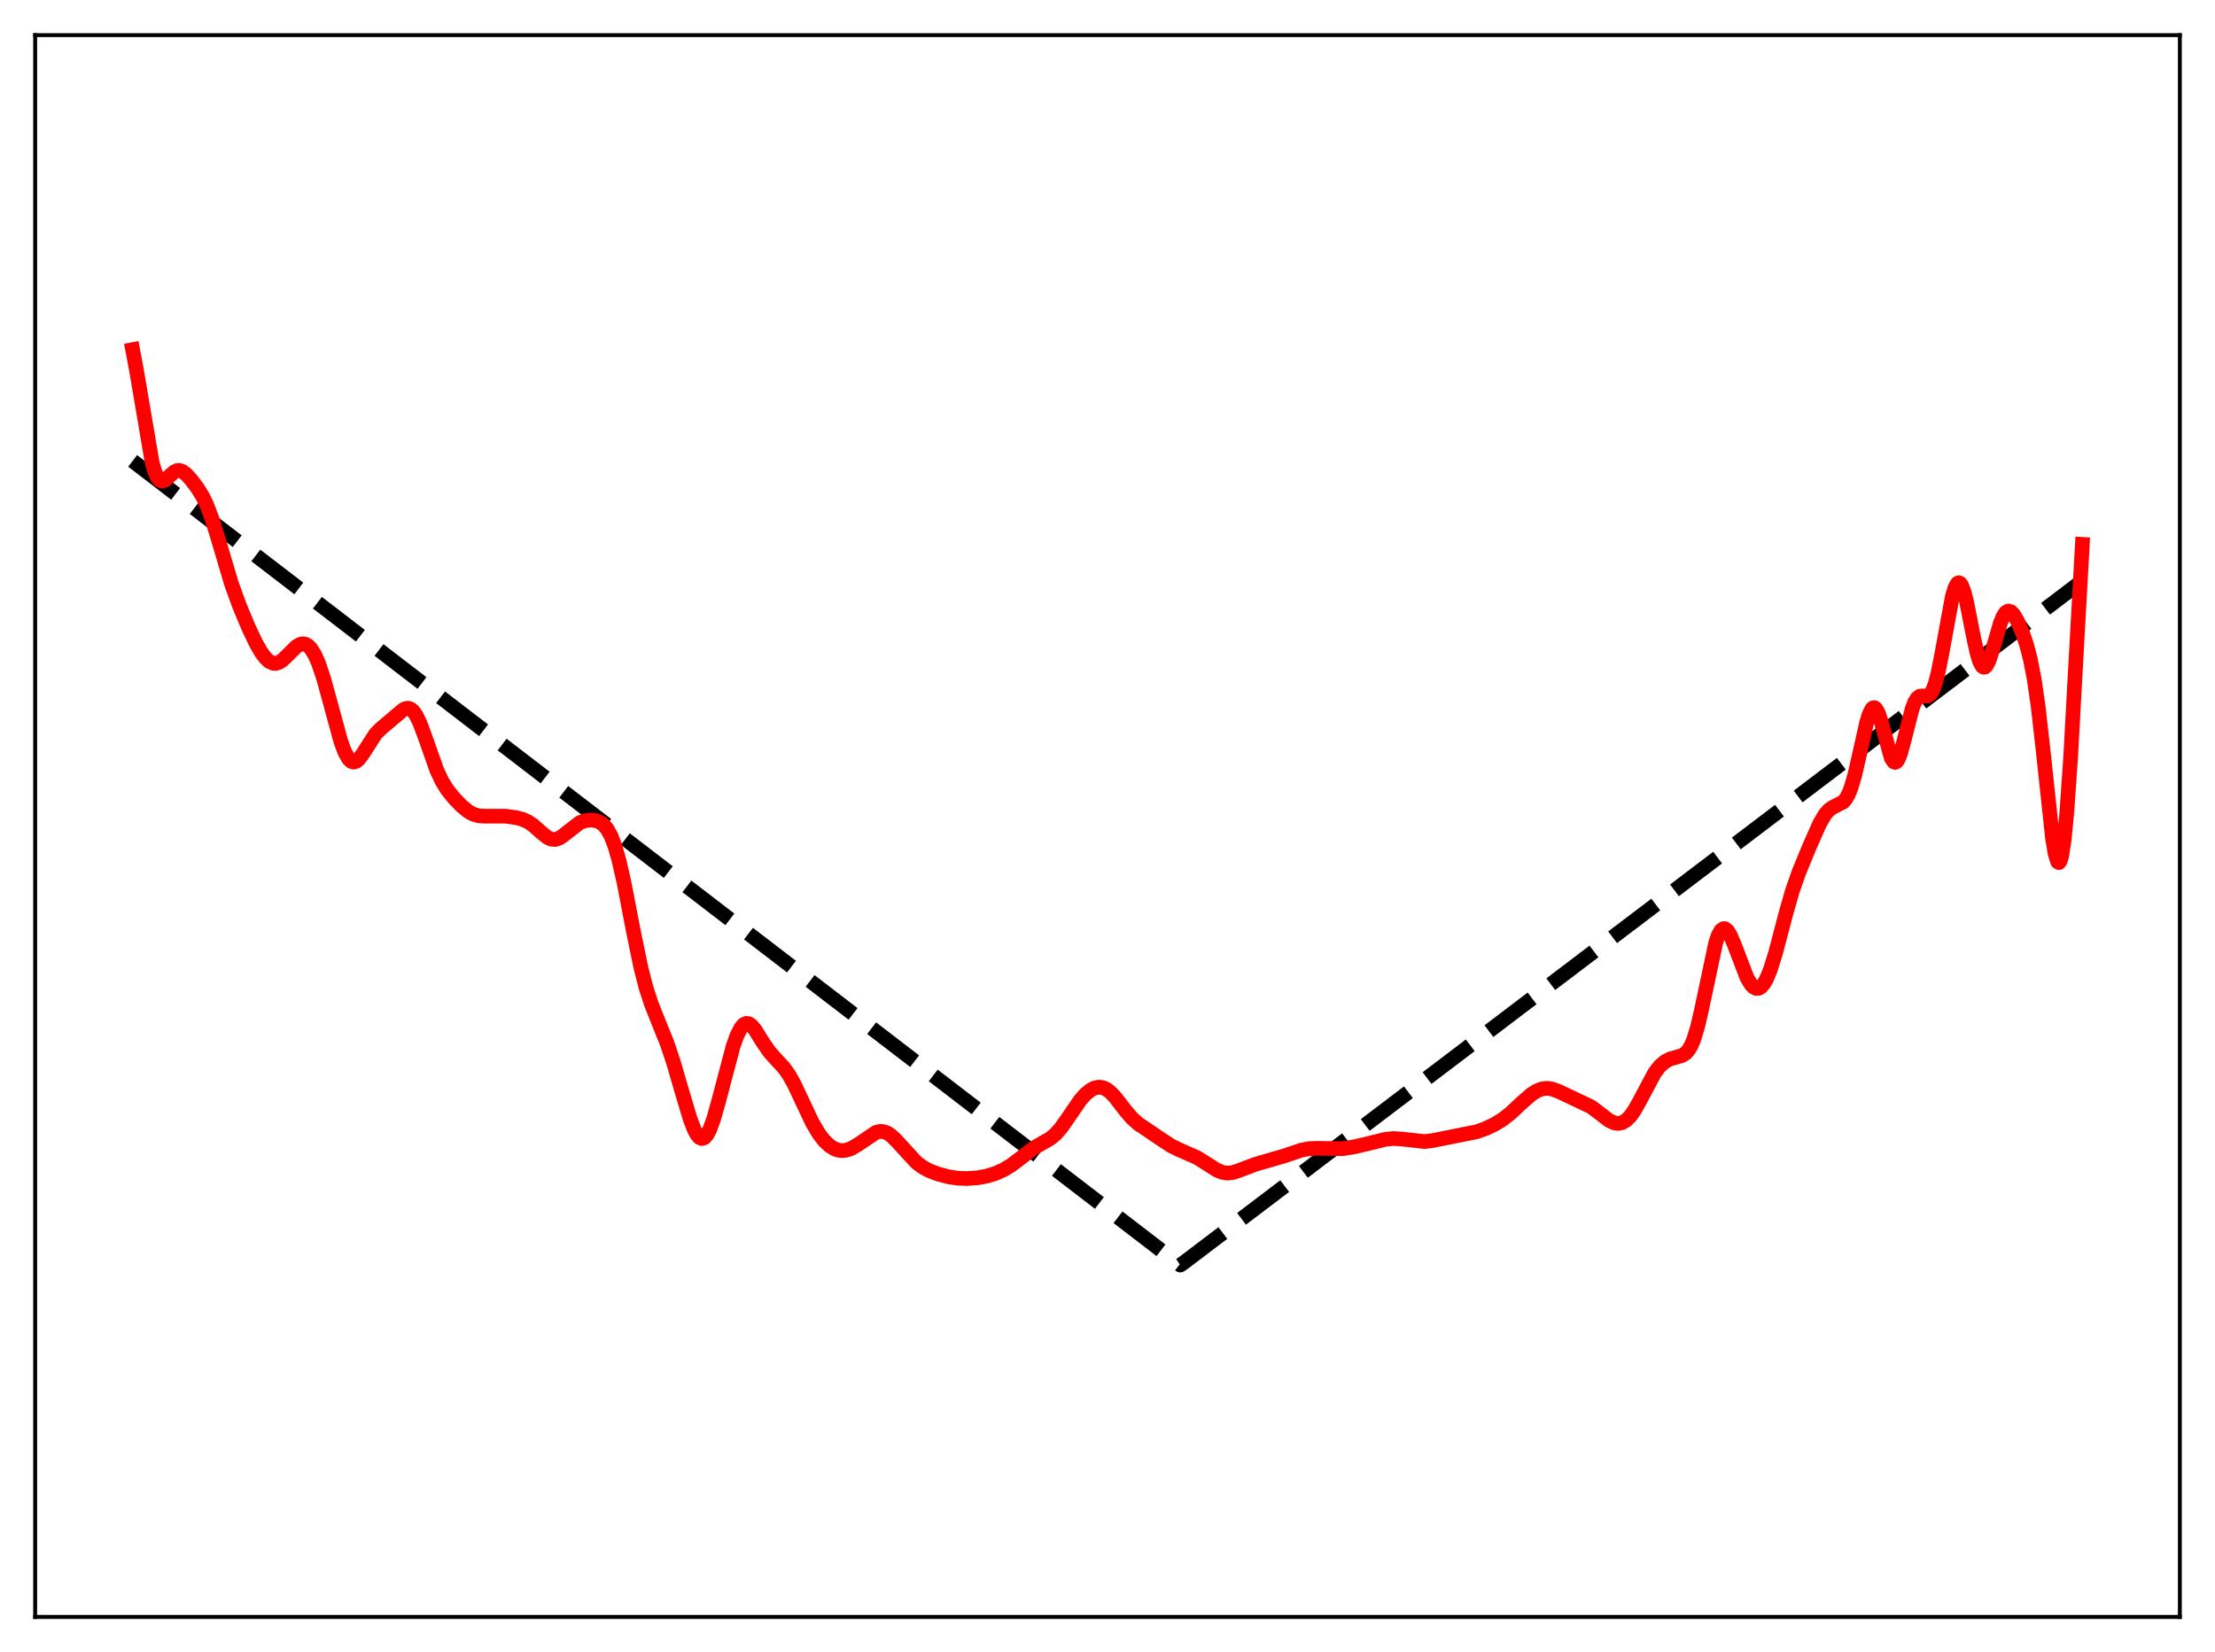 <?xml version="1.0" encoding="utf-8" standalone="no"?>
<!DOCTYPE svg PUBLIC "-//W3C//DTD SVG 1.1//EN"
  "http://www.w3.org/Graphics/SVG/1.1/DTD/svg11.dtd">
<svg xmlns:xlink="http://www.w3.org/1999/xlink" width="453.6pt" height="338.4pt" viewBox="0 0 453.6 338.4" xmlns="http://www.w3.org/2000/svg" version="1.1">
 <defs>
  <style type="text/css">*{stroke-linejoin: round; stroke-linecap: butt}</style>
 </defs>
 <g id="figure_1">
  <g id="patch_1">
   <path d="M 0 338.4 
L 453.6 338.4 
L 453.6 0 
L 0 0 
z
" style="fill: #ffffff"/>
  </g>
  <g id="axes_1">
   <g id="patch_2">
    <path d="M 7.2 331.2 
L 446.4 331.2 
L 446.4 7.2 
L 7.2 7.2 
z
" style="fill: #ffffff"/>
   </g>
   <g id="matplotlib.axis_1"/>
   <g id="matplotlib.axis_2"/>
   <g id="line2d_1">
    <path d="M 27.164 94.408 
L 241.706 259.132 
L 242.505 258.573 
L 426.436 118.979 
L 426.436 118.979 
" clip-path="url(#pe9bbe0627e)" style="fill: none; stroke-dasharray: 11.1,4.8; stroke-dashoffset: 0; stroke: #000000; stroke-width: 3"/>
   </g>
   <g id="line2d_2">
    <path d="M 27.164 71.617 
L 27.962 75.898 
L 31.156 94.724 
L 31.689 96.565 
L 32.221 97.788 
L 32.753 98.425 
L 33.286 98.563 
L 33.818 98.33 
L 34.617 97.606 
L 35.681 96.652 
L 36.214 96.399 
L 36.746 96.355 
L 37.279 96.52 
L 38.077 97.095 
L 39.142 98.253 
L 40.473 100.025 
L 41.537 101.765 
L 42.336 103.417 
L 43.401 106.223 
L 44.732 110.571 
L 47.393 119.543 
L 48.991 123.968 
L 50.854 128.445 
L 52.451 131.805 
L 53.516 133.649 
L 54.314 134.727 
L 55.113 135.478 
L 55.911 135.857 
L 56.444 135.893 
L 56.976 135.761 
L 57.775 135.285 
L 58.839 134.28 
L 60.703 132.422 
L 61.501 131.964 
L 62.033 131.864 
L 62.566 131.958 
L 63.098 132.267 
L 63.631 132.805 
L 64.429 134.059 
L 65.228 135.852 
L 66.292 139.017 
L 67.623 143.886 
L 69.753 151.727 
L 70.551 153.92 
L 71.35 155.395 
L 71.882 155.933 
L 72.415 156.111 
L 72.947 155.954 
L 73.479 155.507 
L 74.278 154.437 
L 76.94 150.299 
L 78.004 149.241 
L 81.465 146.311 
L 82.529 145.4 
L 83.062 145.13 
L 83.594 145.064 
L 84.127 145.249 
L 84.659 145.715 
L 85.191 146.469 
L 85.99 148.101 
L 87.055 150.964 
L 89.45 157.749 
L 90.515 160.022 
L 91.58 161.747 
L 92.911 163.411 
L 94.508 165.068 
L 95.839 166.174 
L 96.903 166.773 
L 97.968 167.089 
L 99.299 167.182 
L 103.558 167.185 
L 105.687 167.476 
L 107.018 167.828 
L 108.083 168.303 
L 109.148 169.013 
L 110.745 170.426 
L 112.076 171.514 
L 112.874 171.892 
L 113.673 171.963 
L 114.471 171.713 
L 115.27 171.195 
L 118.73 168.493 
L 119.795 168.113 
L 120.86 167.976 
L 121.924 168.068 
L 122.723 168.336 
L 123.521 168.867 
L 124.32 169.785 
L 125.119 171.223 
L 125.917 173.296 
L 126.716 176.056 
L 127.78 180.724 
L 129.644 190.407 
L 131.241 198.181 
L 132.305 202.331 
L 133.37 205.616 
L 134.701 208.959 
L 136.564 213.58 
L 137.895 217.528 
L 139.759 223.945 
L 141.356 229.264 
L 142.154 231.336 
L 142.687 232.344 
L 143.219 232.986 
L 143.751 233.22 
L 144.284 233.023 
L 144.816 232.397 
L 145.348 231.369 
L 146.147 229.177 
L 147.212 225.39 
L 150.14 214.287 
L 150.938 212.065 
L 151.737 210.51 
L 152.269 209.893 
L 152.801 209.622 
L 153.334 209.682 
L 153.866 210.035 
L 154.665 210.989 
L 156.262 213.562 
L 157.593 215.489 
L 158.924 216.968 
L 160.521 218.697 
L 161.585 220.199 
L 162.65 222.101 
L 164.247 225.503 
L 166.377 230.007 
L 167.708 232.251 
L 168.772 233.632 
L 169.837 234.652 
L 170.902 235.325 
L 171.7 235.603 
L 172.499 235.692 
L 173.297 235.601 
L 174.362 235.229 
L 175.693 234.447 
L 179.42 231.936 
L 180.218 231.747 
L 181.017 231.807 
L 181.815 232.131 
L 182.614 232.701 
L 183.679 233.754 
L 187.671 238.115 
L 189.002 239.094 
L 190.333 239.809 
L 192.196 240.516 
L 194.326 241.064 
L 196.189 241.339 
L 198.052 241.407 
L 200.182 241.253 
L 202.045 240.913 
L 203.908 240.341 
L 205.505 239.623 
L 207.103 238.662 
L 208.966 237.252 
L 211.628 235.201 
L 213.225 234.276 
L 215.088 233.207 
L 216.153 232.322 
L 217.217 231.121 
L 218.548 229.244 
L 221.21 225.354 
L 222.275 224.151 
L 223.34 223.275 
L 224.138 222.862 
L 224.937 222.681 
L 225.735 222.75 
L 226.534 223.081 
L 227.332 223.666 
L 228.397 224.782 
L 230.527 227.543 
L 231.857 229.088 
L 233.188 230.262 
L 235.052 231.501 
L 237.713 233.312 
L 239.843 234.707 
L 241.44 235.486 
L 245.167 237.127 
L 247.03 238.303 
L 249.159 239.658 
L 250.224 240.107 
L 251.289 240.293 
L 252.353 240.201 
L 253.684 239.781 
L 257.145 238.465 
L 263.001 236.773 
L 266.461 235.597 
L 268.058 235.29 
L 269.655 235.216 
L 274.979 235.283 
L 277.375 234.901 
L 280.303 234.211 
L 283.763 233.362 
L 285.36 233.21 
L 286.957 233.302 
L 291.748 233.834 
L 293.345 233.632 
L 302.396 231.828 
L 304.259 231.161 
L 306.122 230.277 
L 307.719 229.293 
L 309.316 228.042 
L 311.712 225.807 
L 313.575 224.18 
L 314.64 223.487 
L 315.705 223.056 
L 316.769 222.919 
L 317.834 223.064 
L 319.165 223.549 
L 325.82 226.696 
L 327.417 227.896 
L 329.546 229.531 
L 330.611 230.017 
L 331.409 230.121 
L 332.208 229.955 
L 333.007 229.486 
L 333.805 228.699 
L 334.604 227.601 
L 335.668 225.736 
L 338.863 219.727 
L 339.927 218.364 
L 340.992 217.443 
L 342.057 216.89 
L 343.388 216.527 
L 344.452 216.214 
L 345.251 215.699 
L 345.783 215.09 
L 346.316 214.185 
L 346.848 212.926 
L 347.647 210.306 
L 348.445 206.865 
L 351.373 193.022 
L 351.905 191.518 
L 352.438 190.574 
L 352.97 190.205 
L 353.236 190.226 
L 353.769 190.644 
L 354.301 191.489 
L 355.1 193.329 
L 357.761 200.28 
L 358.56 201.622 
L 359.092 202.187 
L 359.625 202.465 
L 360.157 202.442 
L 360.689 202.111 
L 361.222 201.471 
L 361.754 200.531 
L 362.553 198.589 
L 363.617 195.172 
L 365.747 187.053 
L 367.078 182.418 
L 368.409 178.614 
L 370.538 173.448 
L 372.668 168.651 
L 373.732 166.837 
L 374.531 165.916 
L 375.329 165.356 
L 377.459 164.28 
L 377.991 163.656 
L 378.524 162.715 
L 379.056 161.4 
L 379.855 158.688 
L 380.919 153.99 
L 382.25 148.044 
L 382.783 146.308 
L 383.315 145.236 
L 383.581 144.992 
L 383.847 144.953 
L 384.113 145.12 
L 384.646 146.042 
L 385.178 147.629 
L 387.308 155.293 
L 387.84 156.079 
L 388.106 156.163 
L 388.372 156.032 
L 388.639 155.692 
L 389.171 154.442 
L 389.969 151.52 
L 391.567 145.227 
L 392.099 143.845 
L 392.631 142.99 
L 393.164 142.607 
L 393.696 142.552 
L 394.761 142.573 
L 395.293 142.202 
L 395.825 141.337 
L 396.358 139.879 
L 396.89 137.816 
L 397.689 133.769 
L 399.818 122.146 
L 400.351 120.376 
L 400.883 119.462 
L 401.149 119.355 
L 401.415 119.486 
L 401.681 119.85 
L 402.214 121.227 
L 402.746 123.332 
L 404.077 130.13 
L 404.876 133.794 
L 405.408 135.52 
L 405.94 136.486 
L 406.207 136.662 
L 406.473 136.636 
L 406.739 136.415 
L 407.271 135.452 
L 408.07 133.048 
L 409.667 127.568 
L 410.199 126.282 
L 410.732 125.469 
L 411.264 125.152 
L 411.796 125.297 
L 412.329 125.832 
L 413.127 127.174 
L 414.192 129.641 
L 414.991 131.993 
L 415.789 135.043 
L 416.588 139.176 
L 417.386 144.699 
L 418.451 154.164 
L 420.314 171.568 
L 420.847 174.834 
L 421.379 176.538 
L 421.645 176.693 
L 421.911 176.339 
L 422.177 175.456 
L 422.71 172.073 
L 423.242 166.601 
L 424.041 155.046 
L 425.372 130.694 
L 426.436 111.504 
L 426.436 111.504 
" clip-path="url(#pe9bbe0627e)" style="fill: none; stroke: #ff0000; stroke-width: 3; stroke-linecap: square"/>
   </g>
   <g id="patch_3">
    <path d="M 7.2 331.2 
L 7.2 7.2 
" style="fill: none; stroke: #000000; stroke-width: 0.8; stroke-linejoin: miter; stroke-linecap: square"/>
   </g>
   <g id="patch_4">
    <path d="M 446.4 331.2 
L 446.4 7.2 
" style="fill: none; stroke: #000000; stroke-width: 0.8; stroke-linejoin: miter; stroke-linecap: square"/>
   </g>
   <g id="patch_5">
    <path d="M 7.2 331.2 
L 446.4 331.2 
" style="fill: none; stroke: #000000; stroke-width: 0.8; stroke-linejoin: miter; stroke-linecap: square"/>
   </g>
   <g id="patch_6">
    <path d="M 7.2 7.2 
L 446.4 7.2 
" style="fill: none; stroke: #000000; stroke-width: 0.8; stroke-linejoin: miter; stroke-linecap: square"/>
   </g>
  </g>
 </g>
 <defs>
  <clipPath id="pe9bbe0627e">
   <rect x="7.2" y="7.2" width="439.2" height="324"/>
  </clipPath>
 </defs>
</svg>
